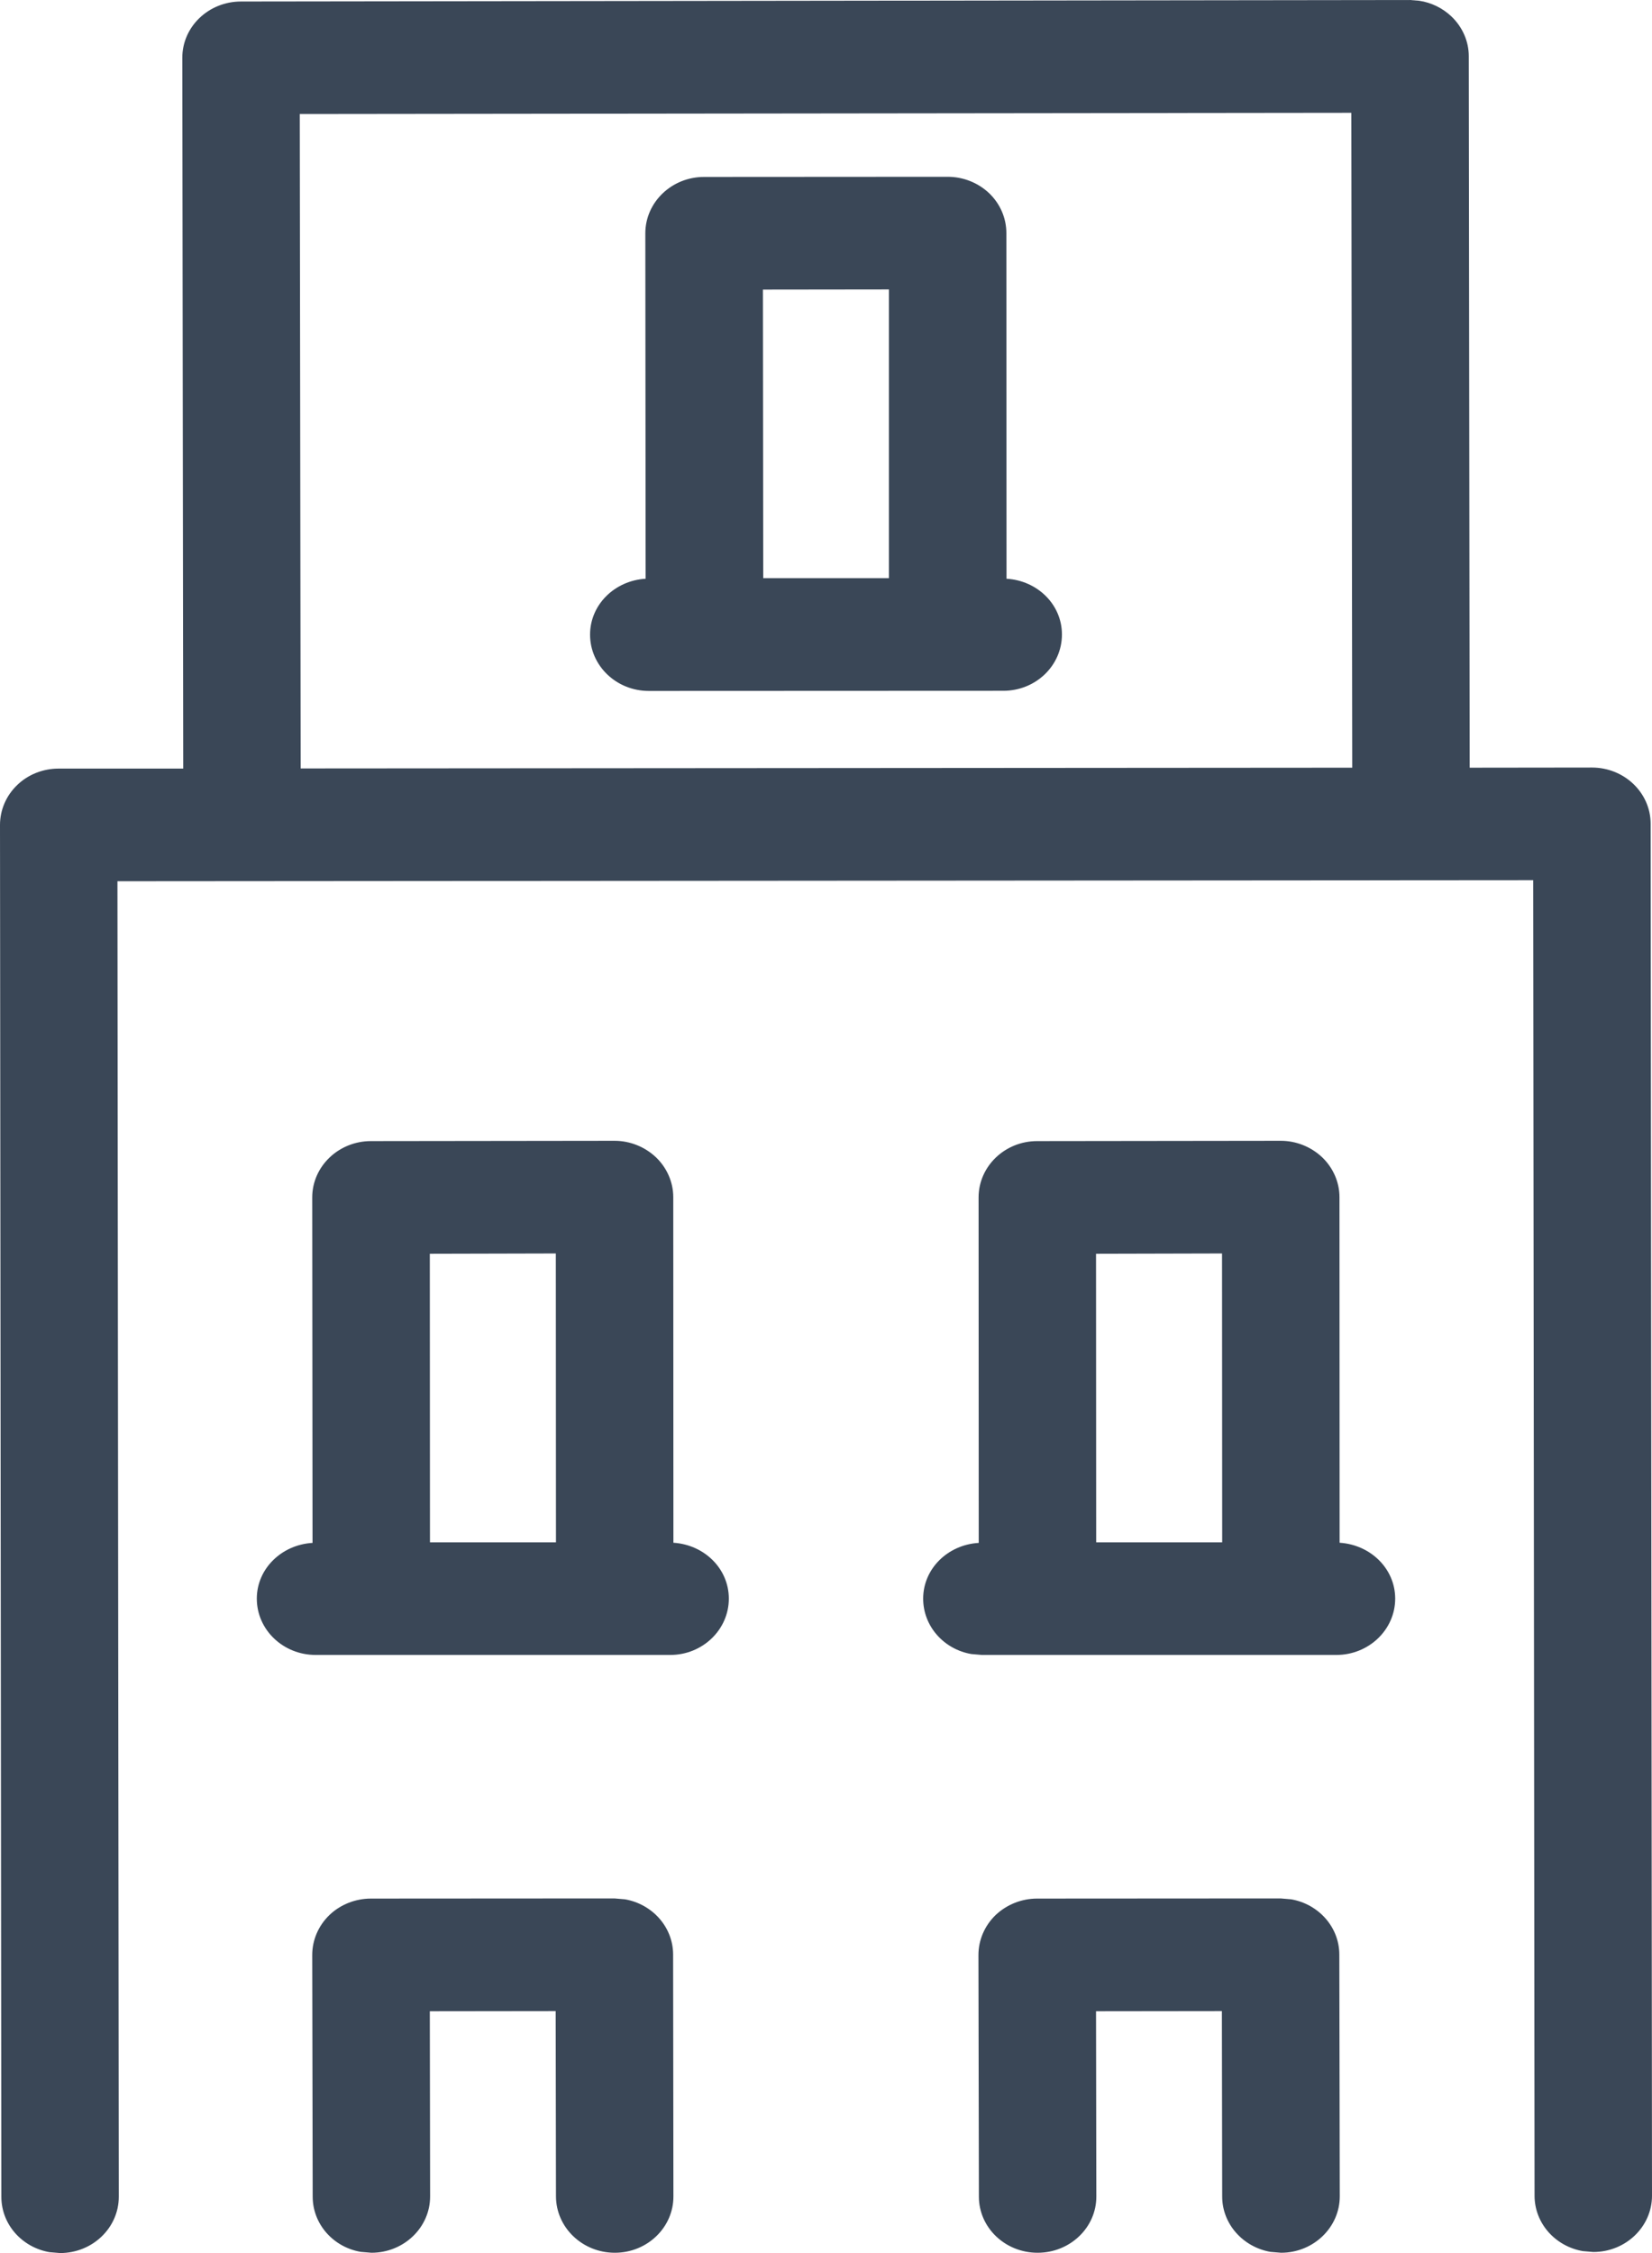 <svg width="11" height="15" viewBox="0 0 11 15" fill="none" xmlns="http://www.w3.org/2000/svg">
<path fill-rule="evenodd" clip-rule="evenodd" d="M9.388 0L9.45 0.005C9.531 0.017 9.606 0.054 9.665 0.11C9.738 0.18 9.78 0.275 9.78 0.374L9.786 5.111L10.6 5.11C10.815 5.11 10.991 5.277 10.991 5.485L11 14.618C11 14.825 10.825 14.993 10.609 14.993L10.539 14.987C10.356 14.955 10.218 14.802 10.218 14.618L10.209 5.86L0.782 5.867L0.791 14.625C0.791 14.832 0.616 15 0.4 15L0.329 14.994C0.147 14.962 0.009 14.81 0.009 14.625L0 5.492C0 5.393 0.041 5.297 0.114 5.227C0.187 5.156 0.287 5.117 0.39 5.117L1.22 5.117L1.214 0.386C1.213 0.178 1.389 0.01 1.605 0.01L9.388 0ZM4.091 12.639L4.162 12.645C4.344 12.677 4.482 12.83 4.482 13.013L4.484 14.622C4.485 14.829 4.31 14.998 4.094 14.998C3.878 14.998 3.703 14.83 3.702 14.623L3.7 13.389L2.862 13.39L2.864 14.623C2.864 14.83 2.689 14.998 2.473 14.998L2.402 14.992C2.22 14.961 2.082 14.808 2.082 14.624L2.079 13.016C2.079 12.916 2.12 12.821 2.193 12.75C2.266 12.68 2.366 12.64 2.47 12.64L4.091 12.639ZM8.527 12.639L8.598 12.645C8.78 12.677 8.918 12.83 8.918 13.013L8.921 14.622C8.921 14.829 8.746 14.998 8.53 14.998L8.459 14.992C8.277 14.96 8.138 14.807 8.138 14.623L8.136 13.389L7.298 13.39L7.3 14.623C7.301 14.83 7.125 14.998 6.909 14.998C6.693 14.998 6.518 14.831 6.518 14.624L6.515 13.016C6.515 12.916 6.556 12.821 6.629 12.75C6.703 12.68 6.802 12.64 6.906 12.64L8.527 12.639ZM4.092 7.595C4.195 7.595 4.294 7.635 4.368 7.705C4.441 7.775 4.483 7.871 4.483 7.97L4.484 10.271C4.689 10.284 4.853 10.443 4.853 10.643C4.853 10.85 4.678 11.018 4.463 11.018L2.102 11.018C1.886 11.018 1.71 10.851 1.71 10.643C1.71 10.444 1.875 10.284 2.081 10.272L2.079 7.972C2.079 7.766 2.254 7.597 2.47 7.597L4.091 7.595H4.092ZM8.528 7.595C8.631 7.595 8.73 7.635 8.804 7.705C8.877 7.775 8.919 7.871 8.919 7.97L8.92 10.271C9.125 10.284 9.29 10.443 9.29 10.643C9.29 10.85 9.114 11.018 8.898 11.018L6.538 11.018L6.468 11.012C6.286 10.981 6.147 10.828 6.147 10.643C6.147 10.444 6.311 10.284 6.517 10.272L6.516 7.972C6.516 7.766 6.69 7.597 6.906 7.597L8.527 7.595H8.528ZM3.701 8.345L2.862 8.347L2.863 10.268H3.702L3.701 8.345ZM8.137 8.345L7.298 8.347L7.299 10.268H8.138L8.137 8.345ZM8.998 0.751L1.996 0.759L2.002 5.116L9.004 5.111L8.998 0.751ZM6.31 1.177C6.413 1.177 6.512 1.216 6.586 1.286C6.66 1.357 6.701 1.452 6.701 1.552L6.702 3.853C6.907 3.865 7.071 4.024 7.071 4.224C7.071 4.431 6.897 4.599 6.681 4.599L4.32 4.6C4.104 4.6 3.929 4.432 3.929 4.225C3.929 4.025 4.094 3.865 4.299 3.853L4.297 1.553C4.297 1.347 4.472 1.178 4.688 1.178L6.309 1.177H6.31ZM5.919 1.927L5.08 1.928L5.082 3.849H5.919L5.919 1.927Z" fill="#3A4757"/>
</svg>